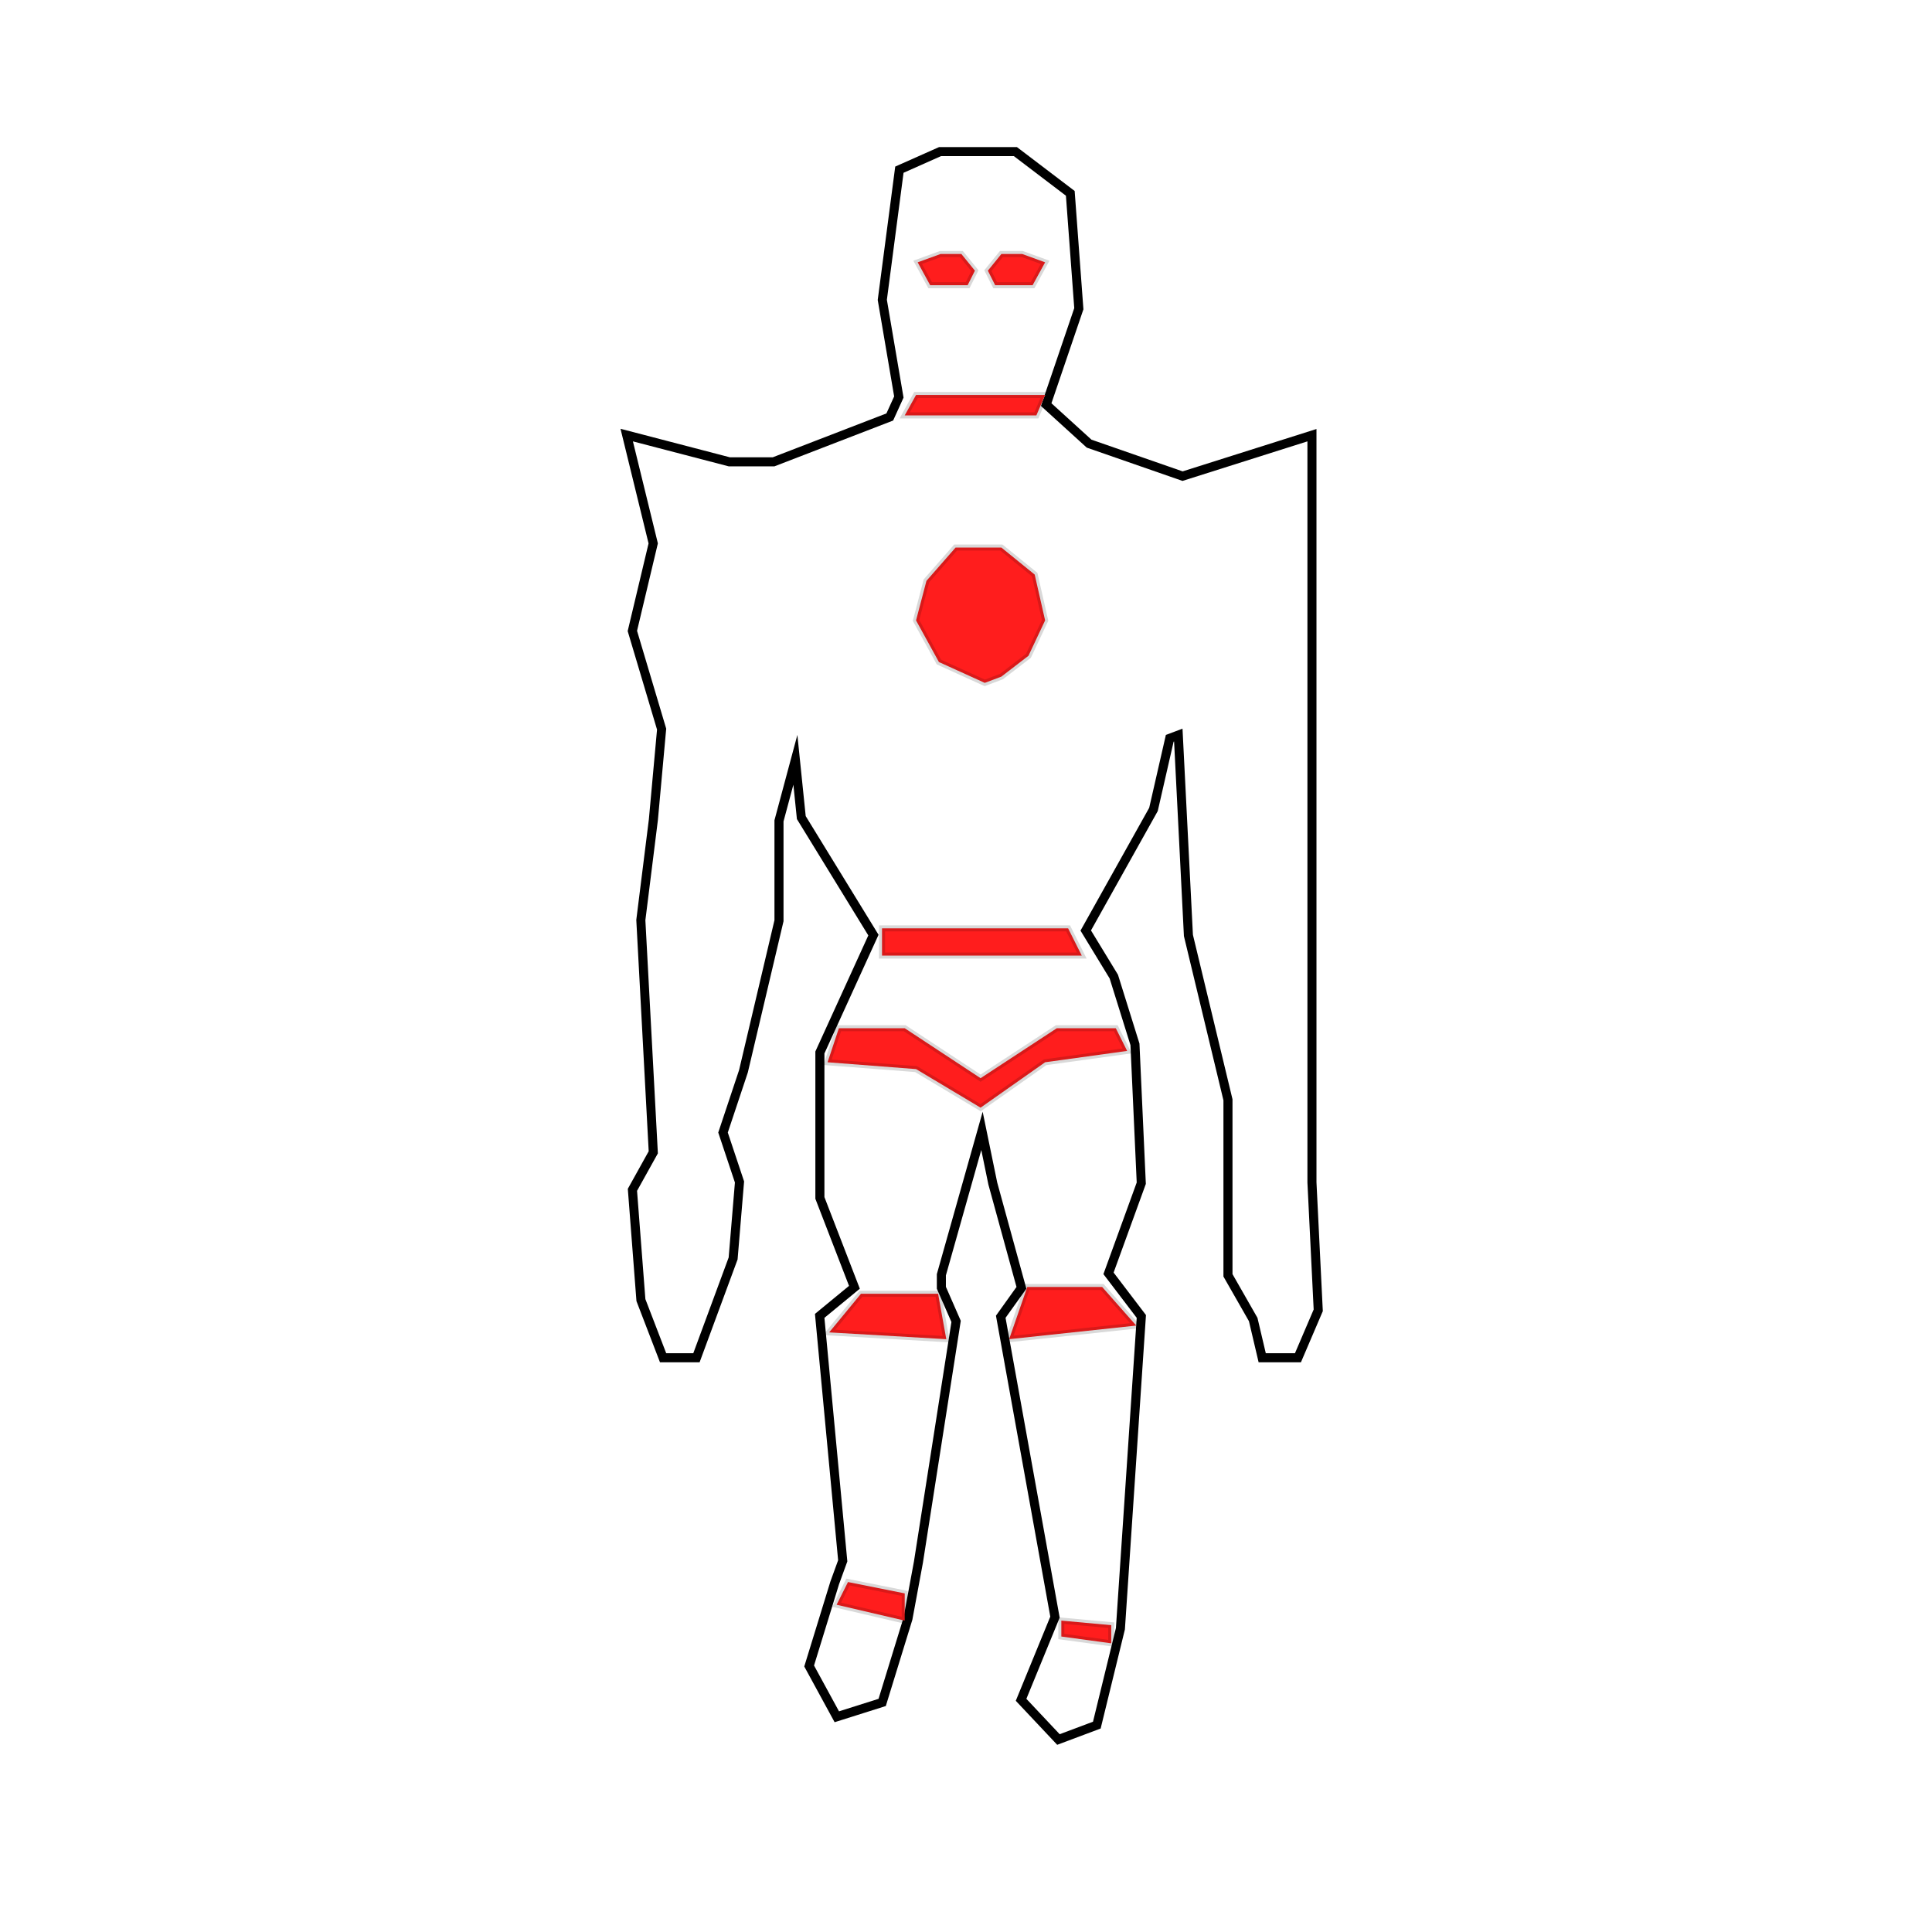 <?xml version="1.0" encoding="UTF-8" standalone="no"?>
<!DOCTYPE svg PUBLIC "-//W3C//DTD SVG 1.1//EN" "http://www.w3.org/Graphics/SVG/1.1/DTD/svg11.dtd">
<svg version="1.1" xmlns="http://www.w3.org/2000/svg" xmlns:xlink="http://www.w3.org/1999/xlink" preserveAspectRatio="xMidYMid meet" viewBox="0 0 640 640" width="640" height="640"><defs><path d="M295.86 139.31L256.55 154.48L241.38 154.48L209.66 146.21L217.93 180L211.03 208.97L220.69 241.38L217.93 271.72L213.79 304.83L217.93 382.07L211.03 394.48L213.79 430.34L220.69 448.28L229.66 448.28L241.38 416.55L243.45 391.72L237.93 375.17L244.83 354.48L256.55 304.83L256.55 271.72L264.14 243.45L266.9 270.34L291.03 309.66L273.1 348.97L273.1 396.55L284.83 426.9L273.1 436.55L280.69 517.24L277.93 524.83L269.66 551.72L277.93 566.9L291.03 562.76L299.31 535.86L302.76 517.24L315.17 437.93L310.34 426.9L310.34 422.07L325.52 368.28L330.34 391.72L340 426.9L333.1 436.55L351.03 535.86L340 562.76L351.03 574.48L362.07 570.34L369.66 539.31L376.55 436.55L365.52 422.07L376.55 391.72L374.48 346.21L367.59 324.14L357.93 308.28L380.69 267.59L386.21 243.45L391.72 241.38L395.17 309.66L408.28 364.14L408.28 422.07L416.55 436.55L419.31 448.28L428.97 448.28L435.17 433.79L433.1 391.72L433.1 146.21L391.72 159.31L360 148.28L344.83 134.48L355.86 102.07L353.1 64.83L335.86 51.72L311.72 51.72L299.31 57.24L293.79 99.31L299.31 131.72L295.86 139.31Z" id="dwEnFfbGD"></path><radialGradient id="gradientg1iJtW8sBv" gradientUnits="userSpaceOnUse" cx="322.41" cy="51.72" dx="322.41" dy="574.48" r="522.76"><stop style="stop-color: #5f554a;stop-opacity: 1" offset="0%"></stop><stop style="stop-color: #55432c;stop-opacity: 1" offset="100%"></stop></radialGradient><path d="M331.72 224.14L340.69 217.24L346.21 205.52L342.76 190.34L331.72 181.38L316.55 181.38L306.9 192.41L303.45 205.52L311.03 219.31L326.21 226.21L331.72 224.14Z" id="b7opA9lnD"></path><path d="M308.13 94.48L320.54 94.48L322.95 89.66L318.47 84.14L311.57 84.14L303.99 86.9L308.13 94.48Z" id="ai3aVBzB8"></path><path d="M342.07 94.48L329.66 94.48L327.24 89.66L331.72 84.14L338.62 84.14L346.21 86.9L342.07 94.48Z" id="ckge20QPl"></path><path d="M292.18 316.55L358.35 316.55L353.83 307.53L292.18 307.53L292.18 316.55Z" id="h19SySqoTx"></path><path d="M274.67 441.37L313.47 443.62L310.76 428.58L285.2 428.58L274.67 441.37Z" id="i8Cou0LUW"></path><path d="M334.29 443.62L376.39 439.11L365.11 426.33L340.3 426.33L334.29 443.62Z" id="a2xChc2RnC"></path><path d="M299.7 137.61L343.31 137.61L346.21 130.84L303.45 130.84L299.7 137.61Z" id="b1O8aYVMBP"></path><path d="M274.14 351.89L303.45 354.15L324.83 366.93L346.21 351.89L373.38 348.13L369.62 340.61L350.08 340.61L324.83 357.16L299.7 340.61L277.89 340.61L274.14 351.89Z" id="b10ClJz2ju"></path><path d="M351.58 542.12L368.12 544.37L368.12 538.36L351.58 536.85L351.58 542.12Z" id="c85w8w8kSC"></path><path d="M277.14 531.59L299.7 536.85L299.7 527.83L280.9 524.07L277.14 531.59Z" id="dDXpmrHjF"></path></defs><g><g><g><g><filter id="shadow5909864" x="187.66" y="29.72" width="269.52" height="566.76" filterUnits="userSpaceOnUse" primitiveUnits="userSpaceOnUse"><feFlood></feFlood><feComposite in2="SourceAlpha" operator="in"></feComposite><feGaussianBlur stdDeviation="2.24"></feGaussianBlur><feOffset dx="0" dy="0" result="afterOffset"></feOffset><feFlood flood-color="#ff0000" flood-opacity="1"></feFlood><feComposite in2="afterOffset" operator="in"></feComposite><feMorphology operator="dilate" radius="7"></feMorphology><feComposite in2="SourceAlpha" operator="out"></feComposite></filter><path d="M295.86 139.31L256.55 154.48L241.38 154.48L209.66 146.21L217.93 180L211.03 208.97L220.69 241.38L217.93 271.72L213.79 304.83L217.93 382.07L211.03 394.48L213.79 430.34L220.69 448.28L229.66 448.28L241.38 416.55L243.45 391.72L237.93 375.17L244.83 354.48L256.55 304.83L256.55 271.72L264.14 243.45L266.9 270.34L291.03 309.66L273.1 348.97L273.1 396.55L284.83 426.9L273.1 436.55L280.69 517.24L277.93 524.83L269.66 551.72L277.93 566.9L291.03 562.76L299.31 535.86L302.76 517.24L315.17 437.93L310.34 426.9L310.34 422.07L325.52 368.28L330.34 391.72L340 426.9L333.1 436.55L351.03 535.86L340 562.76L351.03 574.48L362.07 570.34L369.66 539.31L376.55 436.55L365.52 422.07L376.55 391.72L374.48 346.21L367.59 324.14L357.93 308.28L380.69 267.59L386.21 243.45L391.72 241.38L395.17 309.66L408.28 364.14L408.28 422.07L416.55 436.55L419.31 448.28L428.97 448.28L435.17 433.79L433.1 391.72L433.1 146.21L391.72 159.31L360 148.28L344.83 134.48L355.86 102.07L353.1 64.83L335.86 51.72L311.72 51.72L299.31 57.24L293.79 99.31L299.31 131.72L295.86 139.31Z" id="cdfkwzEp5" fill="white" fill-opacity="1" filter="url(#shadow5909864)"></path></g><use xlink:href="#dwEnFfbGD" opacity="1" fill="url(#gradientg1iJtW8sBv)"></use><g><use xlink:href="#dwEnFfbGD" opacity="1" fill-opacity="0" stroke="#000000" stroke-width="6" stroke-opacity="1"></use></g><g><filter id="shadow7171522" x="196.66" y="38.72" width="251.52" height="548.76" filterUnits="userSpaceOnUse" primitiveUnits="userSpaceOnUse"><feFlood></feFlood><feComposite in2="SourceAlpha" operator="out"></feComposite><feGaussianBlur stdDeviation="1"></feGaussianBlur><feOffset dx="0" dy="0" result="afterOffset"></feOffset><feFlood flood-color="#383128" flood-opacity="1"></feFlood><feComposite in2="afterOffset" operator="in"></feComposite><feMorphology operator="dilate" radius="6"></feMorphology><feComposite in2="SourceAlpha" operator="in"></feComposite></filter><path d="M295.86 139.31L256.55 154.48L241.38 154.48L209.66 146.21L217.93 180L211.03 208.97L220.69 241.38L217.93 271.72L213.79 304.83L217.93 382.07L211.03 394.48L213.79 430.34L220.69 448.28L229.66 448.28L241.38 416.55L243.45 391.72L237.93 375.17L244.83 354.48L256.55 304.83L256.55 271.72L264.14 243.45L266.9 270.34L291.03 309.66L273.1 348.97L273.1 396.55L284.83 426.9L273.1 436.55L280.69 517.24L277.93 524.83L269.66 551.72L277.93 566.9L291.03 562.76L299.31 535.86L302.76 517.24L315.17 437.93L310.34 426.9L310.34 422.07L325.52 368.28L330.34 391.72L340 426.9L333.1 436.55L351.03 535.86L340 562.76L351.03 574.48L362.07 570.34L369.66 539.31L376.55 436.55L365.52 422.07L376.55 391.72L374.48 346.21L367.59 324.14L357.93 308.28L380.69 267.59L386.21 243.45L391.72 241.38L395.17 309.66L408.28 364.14L408.28 422.07L416.55 436.55L419.31 448.28L428.97 448.28L435.17 433.79L433.1 391.72L433.1 146.21L391.72 159.31L360 148.28L344.83 134.48L355.86 102.07L353.1 64.83L335.86 51.72L311.72 51.72L299.31 57.24L293.79 99.31L299.31 131.72L295.86 139.31Z" id="h2iGgKNztl" fill="white" fill-opacity="1" filter="url(#shadow7171522)"></path></g></g><g><g><filter id="shadow14838507" x="283.45" y="161.38" width="82.76" height="84.83" filterUnits="userSpaceOnUse" primitiveUnits="userSpaceOnUse"><feFlood></feFlood><feComposite in2="SourceAlpha" operator="in"></feComposite><feGaussianBlur stdDeviation="2"></feGaussianBlur><feOffset dx="0" dy="0" result="afterOffset"></feOffset><feFlood flood-color="#ff0000" flood-opacity="1"></feFlood><feComposite in2="afterOffset" operator="in"></feComposite><feMorphology operator="dilate" radius="7"></feMorphology><feComposite in2="SourceAlpha" operator="out"></feComposite></filter><path d="M331.72 224.14L340.69 217.24L346.21 205.52L342.76 190.34L331.72 181.38L316.55 181.38L306.9 192.41L303.45 205.52L311.03 219.31L326.21 226.21L331.72 224.14Z" id="g5X98VfwRg" fill="white" fill-opacity="1" filter="url(#shadow14838507)"></path></g><use xlink:href="#b7opA9lnD" opacity="1" fill="#ff1d1d" fill-opacity="1"></use><g><use xlink:href="#b7opA9lnD" opacity="1" fill-opacity="0" stroke="#000000" stroke-width="2" stroke-opacity="0.15"></use></g></g><g><g><filter id="shadow10142223" x="291.99" y="72.14" width="43.97" height="35.34" filterUnits="userSpaceOnUse" primitiveUnits="userSpaceOnUse"><feFlood></feFlood><feComposite in2="SourceAlpha" operator="in"></feComposite><feGaussianBlur stdDeviation="1"></feGaussianBlur><feOffset dx="1" dy="1" result="afterOffset"></feOffset><feFlood flood-color="#ff0000" flood-opacity="0.65"></feFlood><feComposite in2="afterOffset" operator="in"></feComposite><feMorphology operator="dilate" radius="4"></feMorphology><feComposite in2="SourceAlpha" operator="out"></feComposite></filter><path d="M308.13 94.48L320.54 94.48L322.95 89.66L318.47 84.14L311.57 84.14L303.99 86.9L308.13 94.48Z" id="c1n8qIdglU" fill="white" fill-opacity="1" filter="url(#shadow10142223)"></path></g><use xlink:href="#ai3aVBzB8" opacity="1" fill="#ff1d1d" fill-opacity="1"></use><g><use xlink:href="#ai3aVBzB8" opacity="1" fill-opacity="0" stroke="#000000" stroke-width="2" stroke-opacity="0.15"></use></g></g><g><g><filter id="shadow1337984" x="315.24" y="72.14" width="43.97" height="35.34" filterUnits="userSpaceOnUse" primitiveUnits="userSpaceOnUse"><feFlood></feFlood><feComposite in2="SourceAlpha" operator="in"></feComposite><feGaussianBlur stdDeviation="1"></feGaussianBlur><feOffset dx="1" dy="1" result="afterOffset"></feOffset><feFlood flood-color="#ff0000" flood-opacity="0.65"></feFlood><feComposite in2="afterOffset" operator="in"></feComposite><feMorphology operator="dilate" radius="4"></feMorphology><feComposite in2="SourceAlpha" operator="out"></feComposite></filter><path d="M342.07 94.48L329.66 94.48L327.24 89.66L331.72 84.14L338.62 84.14L346.21 86.9L342.07 94.48Z" id="g1Ozixs7BE" fill="white" fill-opacity="1" filter="url(#shadow1337984)"></path></g><use xlink:href="#ckge20QPl" opacity="1" fill="#ff1d1d" fill-opacity="1"></use><g><use xlink:href="#ckge20QPl" opacity="1" fill-opacity="0" stroke="#000000" stroke-width="2" stroke-opacity="0.15"></use></g></g><g><g><filter id="shadow3590225" x="281.18" y="296.53" width="88.17" height="31.02" filterUnits="userSpaceOnUse" primitiveUnits="userSpaceOnUse"><feFlood></feFlood><feComposite in2="SourceAlpha" operator="in"></feComposite><feGaussianBlur stdDeviation="1"></feGaussianBlur><feOffset dx="0" dy="0" result="afterOffset"></feOffset><feFlood flood-color="#ff0000" flood-opacity="0.65"></feFlood><feComposite in2="afterOffset" operator="in"></feComposite><feMorphology operator="dilate" radius="4"></feMorphology><feComposite in2="SourceAlpha" operator="out"></feComposite></filter><path d="M292.18 316.55L358.35 316.55L353.83 307.53L292.18 307.53L292.18 316.55Z" id="bNlkBdLwn" fill="white" fill-opacity="1" filter="url(#shadow3590225)"></path></g><use xlink:href="#h19SySqoTx" opacity="1" fill="#ff1d1d" fill-opacity="1"></use><g><use xlink:href="#h19SySqoTx" opacity="1" fill-opacity="0" stroke="#000000" stroke-width="2" stroke-opacity="0.15"></use></g></g><g><g><filter id="shadow9730226" x="263.67" y="417.58" width="60.8" height="37.04" filterUnits="userSpaceOnUse" primitiveUnits="userSpaceOnUse"><feFlood></feFlood><feComposite in2="SourceAlpha" operator="in"></feComposite><feGaussianBlur stdDeviation="1"></feGaussianBlur><feOffset dx="0" dy="0" result="afterOffset"></feOffset><feFlood flood-color="#ff0000" flood-opacity="0.65"></feFlood><feComposite in2="afterOffset" operator="in"></feComposite><feMorphology operator="dilate" radius="4"></feMorphology><feComposite in2="SourceAlpha" operator="out"></feComposite></filter><path d="M274.67 441.37L313.47 443.62L310.76 428.58L285.2 428.58L274.67 441.37Z" id="d1BirI3L5n" fill="white" fill-opacity="1" filter="url(#shadow9730226)"></path></g><use xlink:href="#i8Cou0LUW" opacity="1" fill="#ff1d1d" fill-opacity="1"></use><g><use xlink:href="#i8Cou0LUW" opacity="1" fill-opacity="0" stroke="#000000" stroke-width="2" stroke-opacity="0.15"></use></g></g><g><g><filter id="shadow5380695" x="323.29" y="415.33" width="64.11" height="39.29" filterUnits="userSpaceOnUse" primitiveUnits="userSpaceOnUse"><feFlood></feFlood><feComposite in2="SourceAlpha" operator="in"></feComposite><feGaussianBlur stdDeviation="1"></feGaussianBlur><feOffset dx="0" dy="0" result="afterOffset"></feOffset><feFlood flood-color="#ff0000" flood-opacity="0.65"></feFlood><feComposite in2="afterOffset" operator="in"></feComposite><feMorphology operator="dilate" radius="4"></feMorphology><feComposite in2="SourceAlpha" operator="out"></feComposite></filter><path d="M334.29 443.62L376.39 439.11L365.11 426.33L340.3 426.33L334.29 443.62Z" id="e8MupPyaj" fill="white" fill-opacity="1" filter="url(#shadow5380695)"></path></g><use xlink:href="#a2xChc2RnC" opacity="1" fill="#ff1d1d" fill-opacity="1"></use><g><use xlink:href="#a2xChc2RnC" opacity="1" fill-opacity="0" stroke="#000000" stroke-width="2" stroke-opacity="0.15"></use></g></g><g><g><filter id="shadow15233182" x="288.7" y="119.84" width="68.51" height="28.77" filterUnits="userSpaceOnUse" primitiveUnits="userSpaceOnUse"><feFlood></feFlood><feComposite in2="SourceAlpha" operator="in"></feComposite><feGaussianBlur stdDeviation="1"></feGaussianBlur><feOffset dx="0" dy="0" result="afterOffset"></feOffset><feFlood flood-color="#ff0000" flood-opacity="0.65"></feFlood><feComposite in2="afterOffset" operator="in"></feComposite><feMorphology operator="dilate" radius="4"></feMorphology><feComposite in2="SourceAlpha" operator="out"></feComposite></filter><path d="M299.7 137.61L343.31 137.61L346.21 130.84L303.45 130.84L299.7 137.61Z" id="g2QTBA4P3A" fill="white" fill-opacity="1" filter="url(#shadow15233182)"></path></g><use xlink:href="#b1O8aYVMBP" opacity="1" fill="#ff1d1d" fill-opacity="1"></use><g><use xlink:href="#b1O8aYVMBP" opacity="1" fill-opacity="0" stroke="#000000" stroke-width="2" stroke-opacity="0.15"></use></g></g><g><g><filter id="shadow437049" x="263.14" y="329.61" width="121.25" height="48.32" filterUnits="userSpaceOnUse" primitiveUnits="userSpaceOnUse"><feFlood></feFlood><feComposite in2="SourceAlpha" operator="in"></feComposite><feGaussianBlur stdDeviation="1"></feGaussianBlur><feOffset dx="0" dy="0" result="afterOffset"></feOffset><feFlood flood-color="#ff0000" flood-opacity="0.65"></feFlood><feComposite in2="afterOffset" operator="in"></feComposite><feMorphology operator="dilate" radius="4"></feMorphology><feComposite in2="SourceAlpha" operator="out"></feComposite></filter><path d="M274.14 351.89L303.45 354.15L324.83 366.93L346.21 351.89L373.38 348.13L369.62 340.61L350.08 340.61L324.83 357.16L299.7 340.61L277.89 340.61L274.14 351.89Z" id="c14EvM7WQa" fill="white" fill-opacity="1" filter="url(#shadow437049)"></path></g><use xlink:href="#b10ClJz2ju" opacity="1" fill="#ff1d1d" fill-opacity="1"></use><g><use xlink:href="#b10ClJz2ju" opacity="1" fill-opacity="0" stroke="#000000" stroke-width="2" stroke-opacity="0.15"></use></g></g><g><use xlink:href="#c85w8w8kSC" opacity="1" fill="#ff1d1d" fill-opacity="1"></use><g><use xlink:href="#c85w8w8kSC" opacity="1" fill-opacity="0" stroke="#000000" stroke-width="2" stroke-opacity="0.15"></use></g></g><g><use xlink:href="#dDXpmrHjF" opacity="1" fill="#ff1d1d" fill-opacity="1"></use><g><use xlink:href="#dDXpmrHjF" opacity="1" fill-opacity="0" stroke="#000000" stroke-width="2" stroke-opacity="0.15"></use></g></g></g></g></svg>